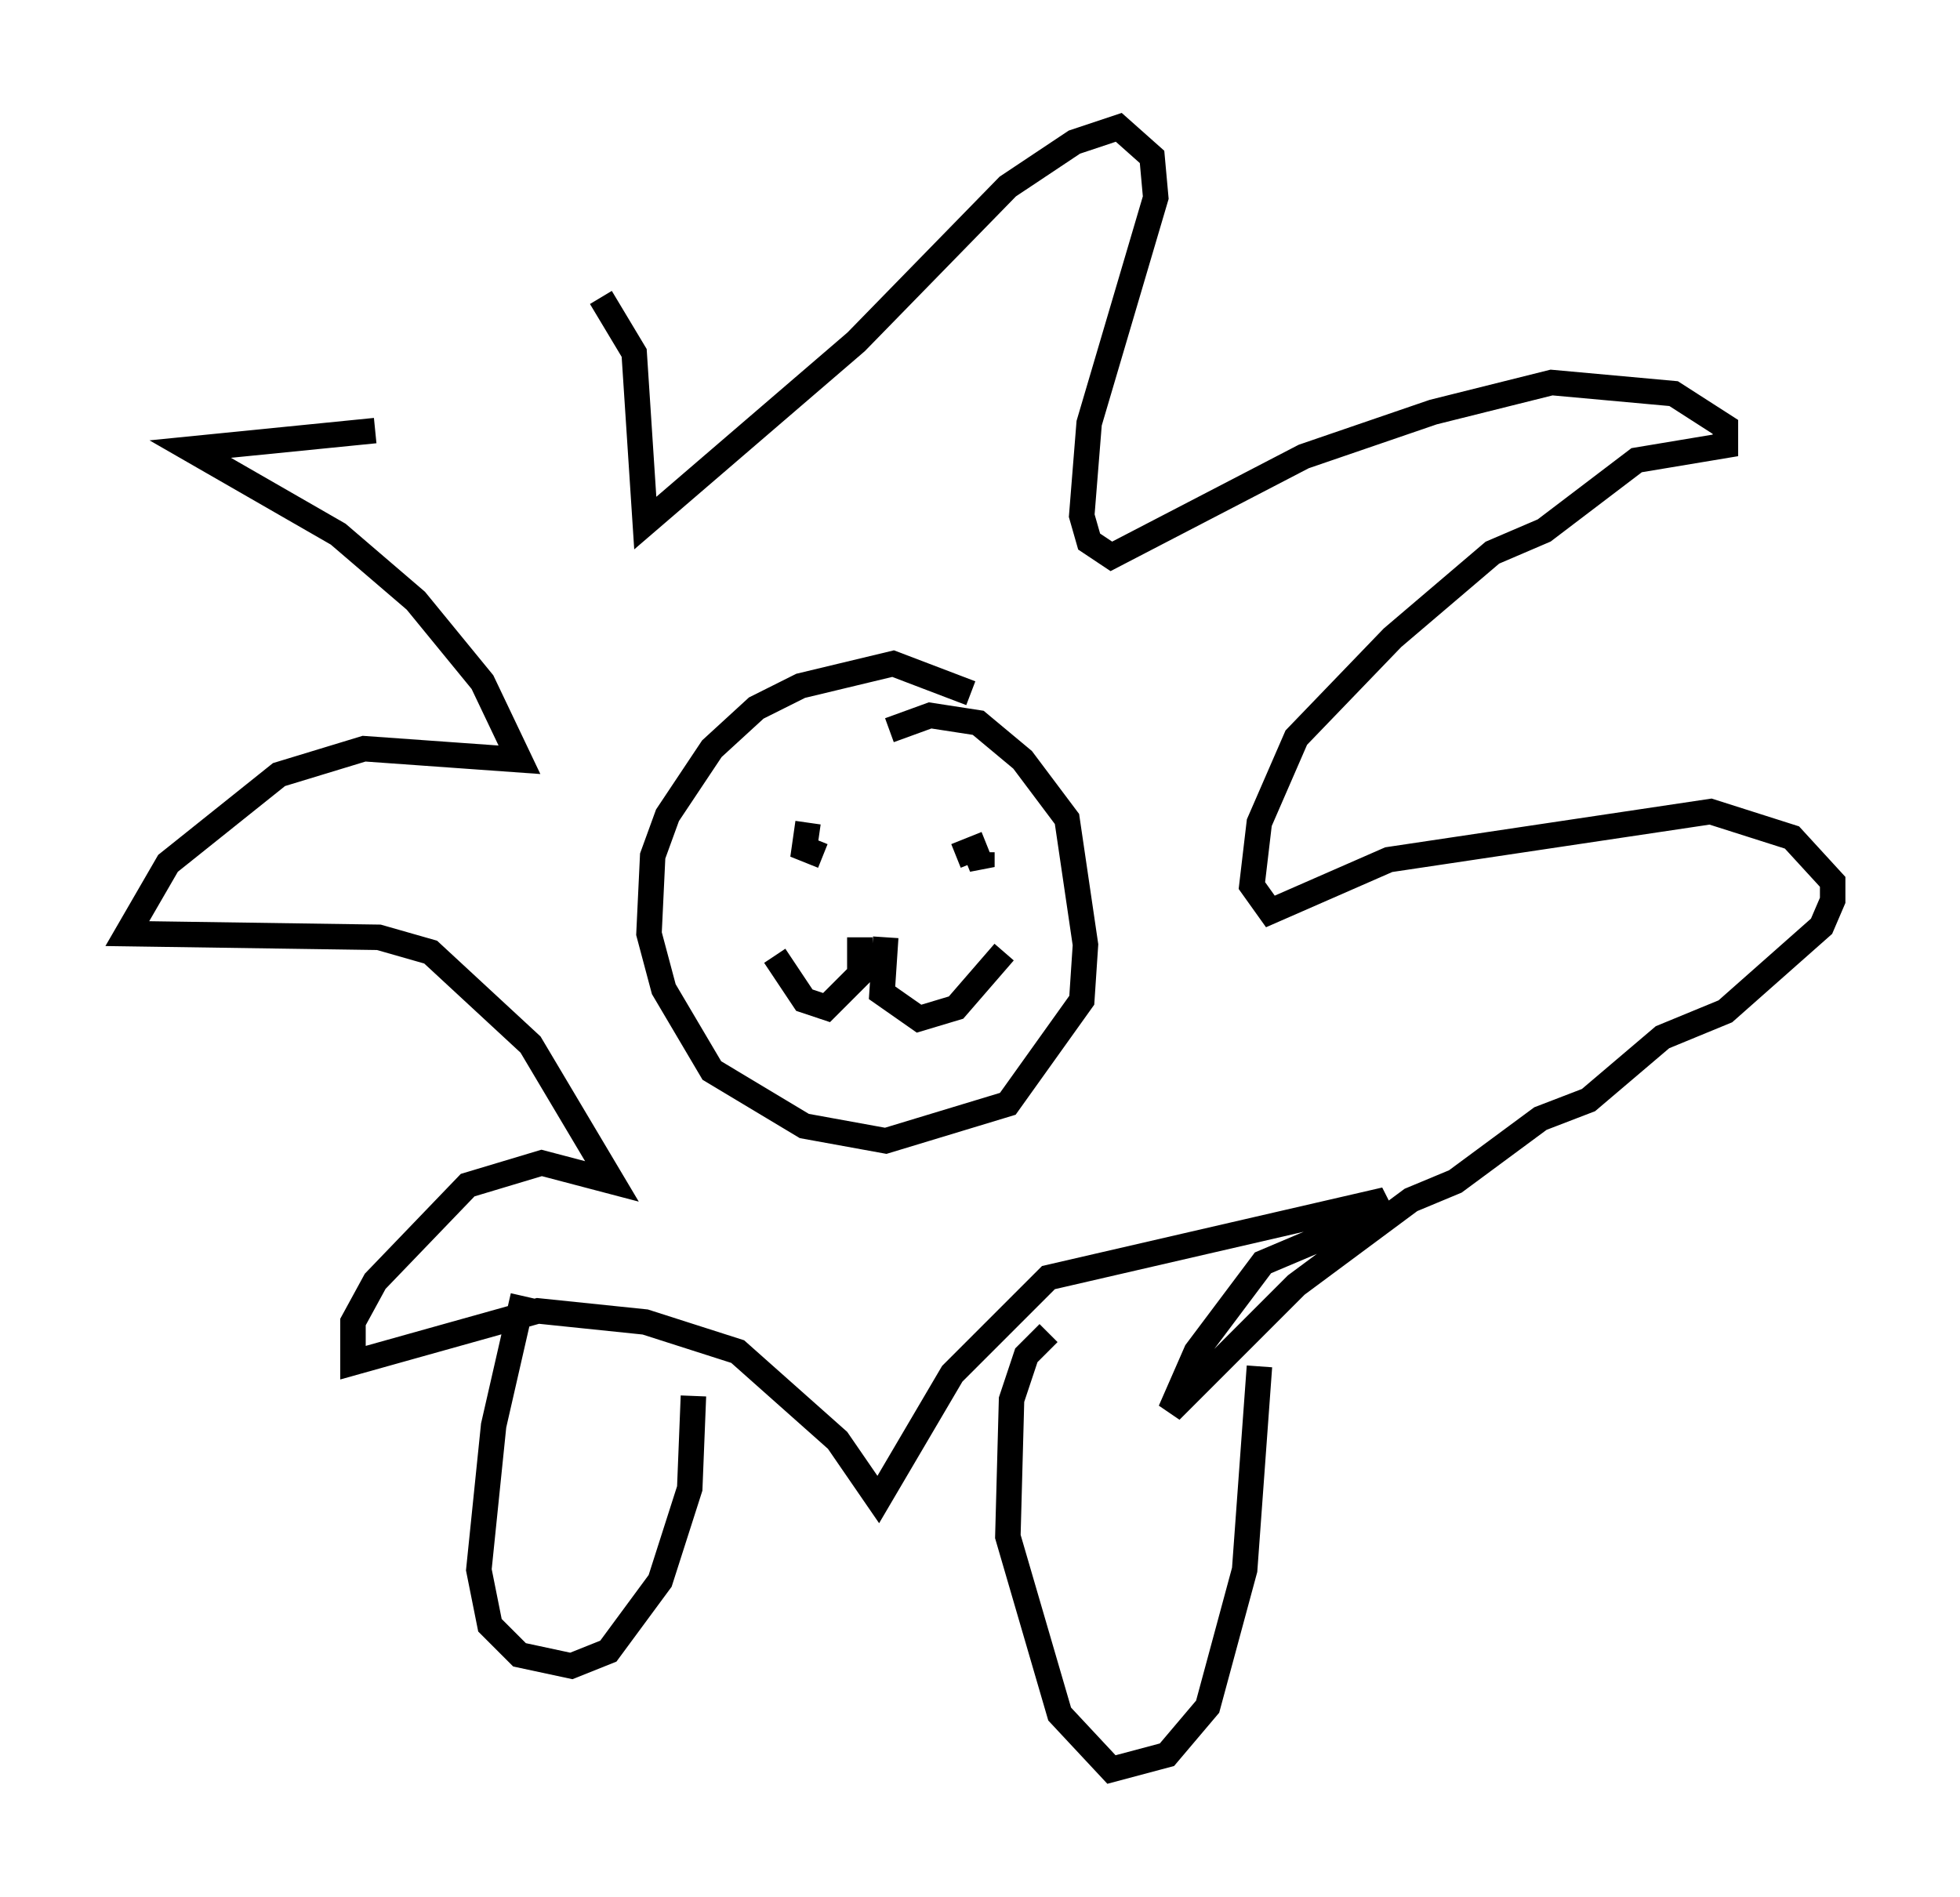 <?xml version="1.0" encoding="utf-8" ?>
<svg baseProfile="full" height="74.491" version="1.1" width="76.961" xmlns="http://www.w3.org/2000/svg" xmlns:ev="http://www.w3.org/2001/xml-events" xmlns:xlink="http://www.w3.org/1999/xlink"><defs /><rect fill="white" height="74.491" width="76.961" x="0" y="0" /><path d="M22.14, 17.927 m-7.408, -1.017 l-7.263, 0.726 5.81, 3.341 l3.05, 2.615 2.615, 3.196 l1.453, 3.05 -6.101, -0.436 l-3.341, 1.017 -4.358, 3.486 l-1.598, 2.76 9.877, 0.145 l2.034, 0.581 3.922, 3.631 l3.196, 5.374 -2.76, -0.726 l-2.905, 0.872 -3.631, 3.777 l-0.872, 1.598 0.0, 1.598 l7.263, -2.034 4.212, 0.436 l3.631, 1.162 3.922, 3.486 l1.598, 2.324 2.905, -4.939 l3.777, -3.777 13.218, -3.05 l-1.017, 0.872 -3.777, 1.598 l-2.615, 3.486 -1.017, 2.324 l4.939, -4.939 4.503, -3.341 l1.743, -0.726 3.341, -2.469 l1.888, -0.726 2.905, -2.469 l2.469, -1.017 3.777, -3.341 l0.436, -1.017 0.0, -0.726 l-1.598, -1.743 -3.196, -1.017 l-12.637, 1.888 -4.648, 2.034 l-0.726, -1.017 0.291, -2.469 l1.453, -3.341 3.777, -3.922 l3.922, -3.341 2.034, -0.872 l3.631, -2.76 3.486, -0.581 l0.0, -0.726 -2.034, -1.307 l-4.793, -0.436 -4.648, 1.162 l-5.084, 1.743 -7.553, 3.922 l-0.872, -0.581 -0.291, -1.017 l0.291, -3.631 2.615, -8.86 l-0.145, -1.598 -1.307, -1.162 l-1.743, 0.581 -2.615, 1.743 l-5.955, 6.101 -8.279, 7.117 l-0.436, -6.682 -1.307, -2.179 m14.525, 15.542 l-3.05, -1.162 -3.631, 0.872 l-1.743, 0.872 -1.743, 1.598 l-1.743, 2.615 -0.581, 1.598 l-0.145, 3.05 0.581, 2.179 l1.888, 3.196 3.631, 2.179 l3.196, 0.581 4.793, -1.453 l2.905, -4.067 0.145, -2.179 l-0.726, -4.939 -1.743, -2.324 l-1.743, -1.453 -1.888, -0.291 l-1.598, 0.581 m-2.615, 4.939 l-0.726, -0.291 0.145, -1.017 m5.81, 1.307 l0.726, -0.291 0.291, 0.726 l0.0, -0.581 m-4.793, 3.341 l0.0, 1.453 -1.307, 1.307 l-0.872, -0.291 -1.162, -1.743 m4.358, -0.726 l-0.145, 2.179 1.453, 1.017 l1.453, -0.436 1.888, -2.179 m-18.883, 13.508 l-1.162, 5.084 -0.581, 5.665 l0.436, 2.179 1.162, 1.162 l2.034, 0.436 1.453, -0.581 l2.034, -2.76 1.162, -3.631 l0.145, -3.631 m13.944, -2.469 l-0.872, 0.872 -0.581, 1.743 l-0.145, 5.374 2.034, 6.972 l2.034, 2.179 2.179, -0.581 l1.598, -1.888 1.453, -5.374 l0.581, -7.989 " fill="none" stroke="black" stroke-width="1" /></svg>
